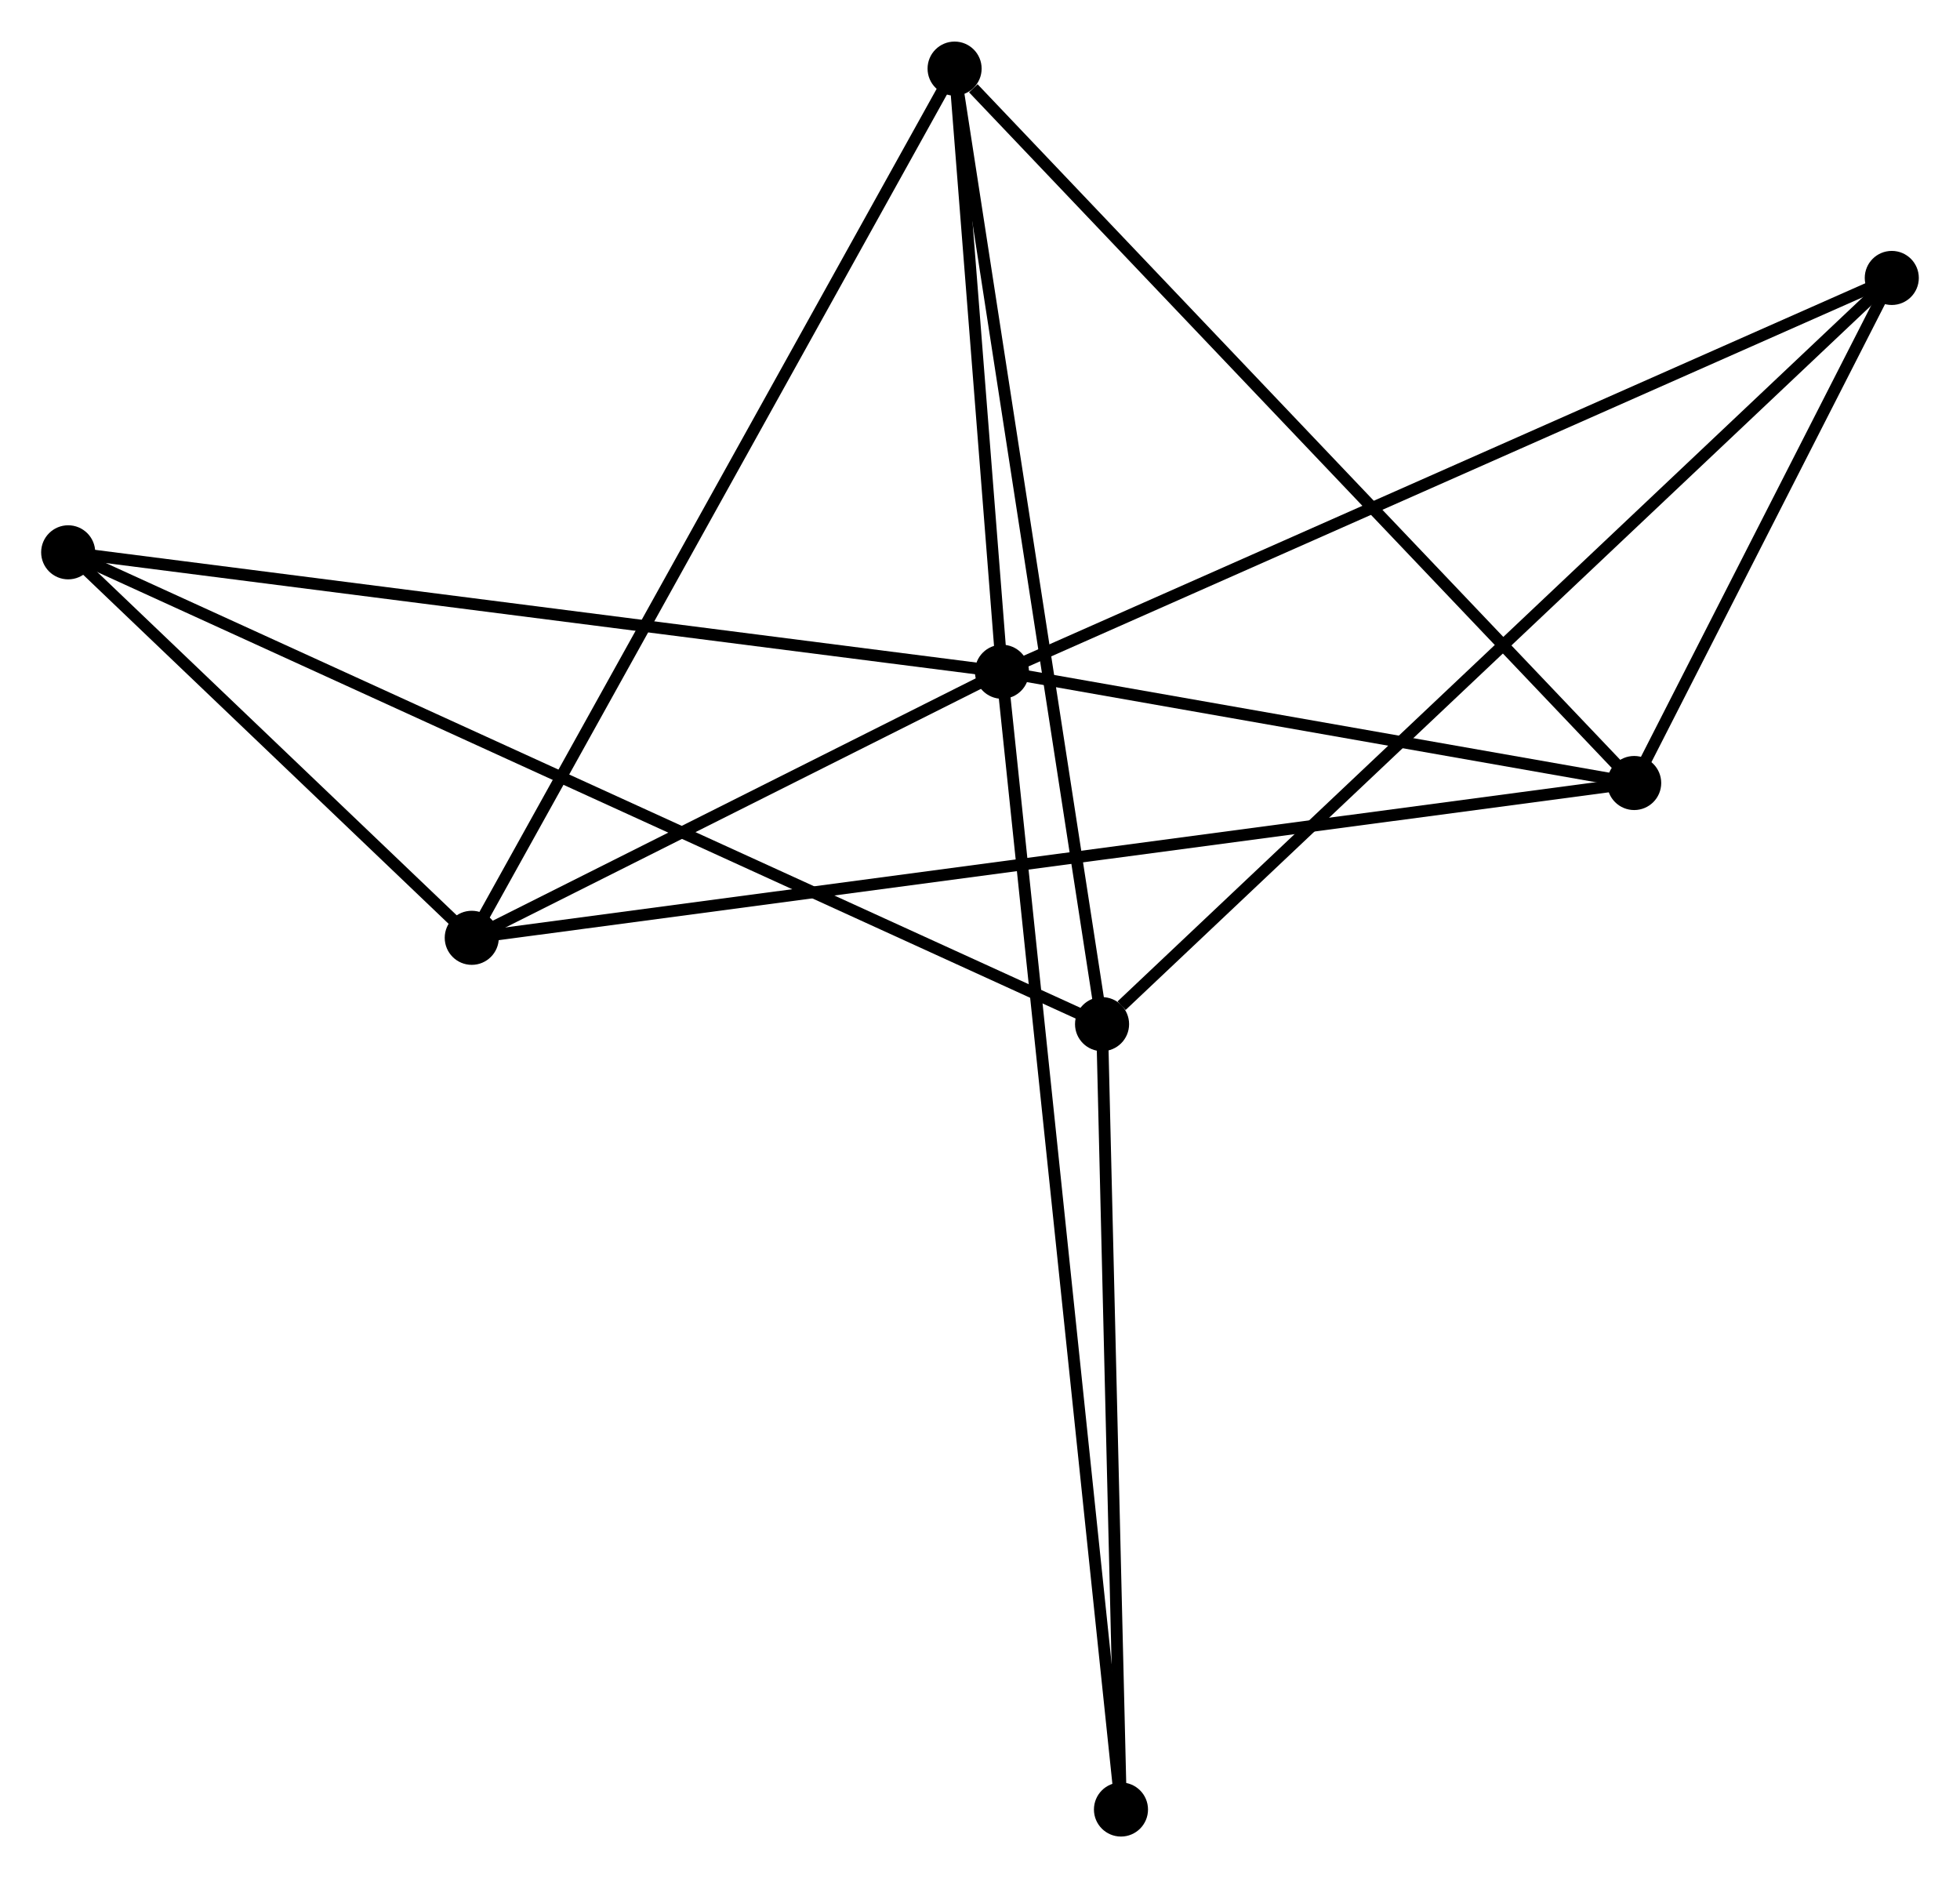 <?xml version="1.0" encoding="UTF-8" standalone="no"?>
<!DOCTYPE svg PUBLIC "-//W3C//DTD SVG 1.1//EN"
 "http://www.w3.org/Graphics/SVG/1.1/DTD/svg11.dtd">
<!-- Generated by graphviz version 2.36.0 (20140111.2315)
 -->
<!-- Title: %3 Pages: 1 -->
<svg width="167pt" height="160pt"
 viewBox="0.00 0.00 166.73 159.67" xmlns="http://www.w3.org/2000/svg" xmlns:xlink="http://www.w3.org/1999/xlink">
<g id="graph0" class="graph" transform="scale(1 1) rotate(0) translate(4 155.667)">
<title>%3</title>
<!-- 0 -->
<g id="node1" class="node"><title>0</title>
<ellipse fill="black" stroke="black" cx="81.233" cy="-98.569" rx="1.8" ry="1.8"/>
</g>
<!-- 2 -->
<g id="node2" class="node"><title>2</title>
<ellipse fill="black" stroke="black" cx="135.014" cy="-89.106" rx="1.8" ry="1.8"/>
</g>
<!-- 0&#45;&#45;2 -->
<g id="edge1" class="edge"><title>0&#45;&#45;2</title>
<path fill="none" stroke="black" d="M83.022,-98.254C91.188,-96.817 124.87,-90.891 133.163,-89.432"/>
</g>
<!-- 3 -->
<g id="node3" class="node"><title>3</title>
<ellipse fill="black" stroke="black" cx="36.131" cy="-75.94" rx="1.8" ry="1.8"/>
</g>
<!-- 0&#45;&#45;3 -->
<g id="edge2" class="edge"><title>0&#45;&#45;3</title>
<path fill="none" stroke="black" d="M79.295,-97.597C71.876,-93.874 45.331,-80.555 38.012,-76.883"/>
</g>
<!-- 4 -->
<g id="node4" class="node"><title>4</title>
<ellipse fill="black" stroke="black" cx="77.204" cy="-149.867" rx="1.8" ry="1.8"/>
</g>
<!-- 0&#45;&#45;4 -->
<g id="edge3" class="edge"><title>0&#45;&#45;4</title>
<path fill="none" stroke="black" d="M81.059,-100.773C80.397,-109.211 78.026,-139.403 77.372,-147.728"/>
</g>
<!-- 5 -->
<g id="node5" class="node"><title>5</title>
<ellipse fill="black" stroke="black" cx="156.927" cy="-132.063" rx="1.8" ry="1.8"/>
</g>
<!-- 0&#45;&#45;5 -->
<g id="edge4" class="edge"><title>0&#45;&#45;5</title>
<path fill="none" stroke="black" d="M83.104,-99.397C93.576,-104.031 144.821,-126.706 155.122,-131.264"/>
</g>
<!-- 6 -->
<g id="node6" class="node"><title>6</title>
<ellipse fill="black" stroke="black" cx="1.8" cy="-108.727" rx="1.8" ry="1.8"/>
</g>
<!-- 0&#45;&#45;6 -->
<g id="edge5" class="edge"><title>0&#45;&#45;6</title>
<path fill="none" stroke="black" d="M79.269,-98.82C68.279,-100.226 14.505,-107.102 3.695,-108.484"/>
</g>
<!-- 7 -->
<g id="node7" class="node"><title>7</title>
<ellipse fill="black" stroke="black" cx="91.357" cy="-1.8" rx="1.8" ry="1.8"/>
</g>
<!-- 0&#45;&#45;7 -->
<g id="edge6" class="edge"><title>0&#45;&#45;7</title>
<path fill="none" stroke="black" d="M81.444,-96.548C82.762,-83.954 89.833,-16.371 91.147,-3.81"/>
</g>
<!-- 2&#45;&#45;3 -->
<g id="edge11" class="edge"><title>2&#45;&#45;3</title>
<path fill="none" stroke="black" d="M132.949,-88.831C120.08,-87.118 51.021,-77.922 38.185,-76.213"/>
</g>
<!-- 2&#45;&#45;4 -->
<g id="edge12" class="edge"><title>2&#45;&#45;4</title>
<path fill="none" stroke="black" d="M133.585,-90.608C125.657,-98.941 87.129,-139.436 78.796,-148.194"/>
</g>
<!-- 2&#45;&#45;5 -->
<g id="edge13" class="edge"><title>2&#45;&#45;5</title>
<path fill="none" stroke="black" d="M135.956,-90.952C139.56,-98.018 152.457,-123.301 156.014,-130.272"/>
</g>
<!-- 3&#45;&#45;4 -->
<g id="edge14" class="edge"><title>3&#45;&#45;4</title>
<path fill="none" stroke="black" d="M37.146,-77.767C42.829,-87.995 70.635,-138.043 76.225,-148.103"/>
</g>
<!-- 3&#45;&#45;6 -->
<g id="edge15" class="edge"><title>3&#45;&#45;6</title>
<path fill="none" stroke="black" d="M34.656,-77.348C29.009,-82.742 8.803,-102.039 3.231,-107.36"/>
</g>
<!-- 1 -->
<g id="node8" class="node"><title>1</title>
<ellipse fill="black" stroke="black" cx="89.748" cy="-68.597" rx="1.8" ry="1.8"/>
</g>
<!-- 1&#45;&#45;4 -->
<g id="edge7" class="edge"><title>1&#45;&#45;4</title>
<path fill="none" stroke="black" d="M89.438,-70.606C87.702,-81.85 79.21,-136.868 77.504,-147.928"/>
</g>
<!-- 1&#45;&#45;5 -->
<g id="edge8" class="edge"><title>1&#45;&#45;5</title>
<path fill="none" stroke="black" d="M91.409,-70.166C100.784,-79.023 146.976,-122.662 155.555,-130.767"/>
</g>
<!-- 1&#45;&#45;6 -->
<g id="edge9" class="edge"><title>1&#45;&#45;6</title>
<path fill="none" stroke="black" d="M87.911,-69.435C76.465,-74.658 15.043,-102.684 3.627,-107.893"/>
</g>
<!-- 1&#45;&#45;7 -->
<g id="edge10" class="edge"><title>1&#45;&#45;7</title>
<path fill="none" stroke="black" d="M89.794,-66.67C90.029,-56.916 91.086,-13.081 91.314,-3.608"/>
</g>
</g>
</svg>
